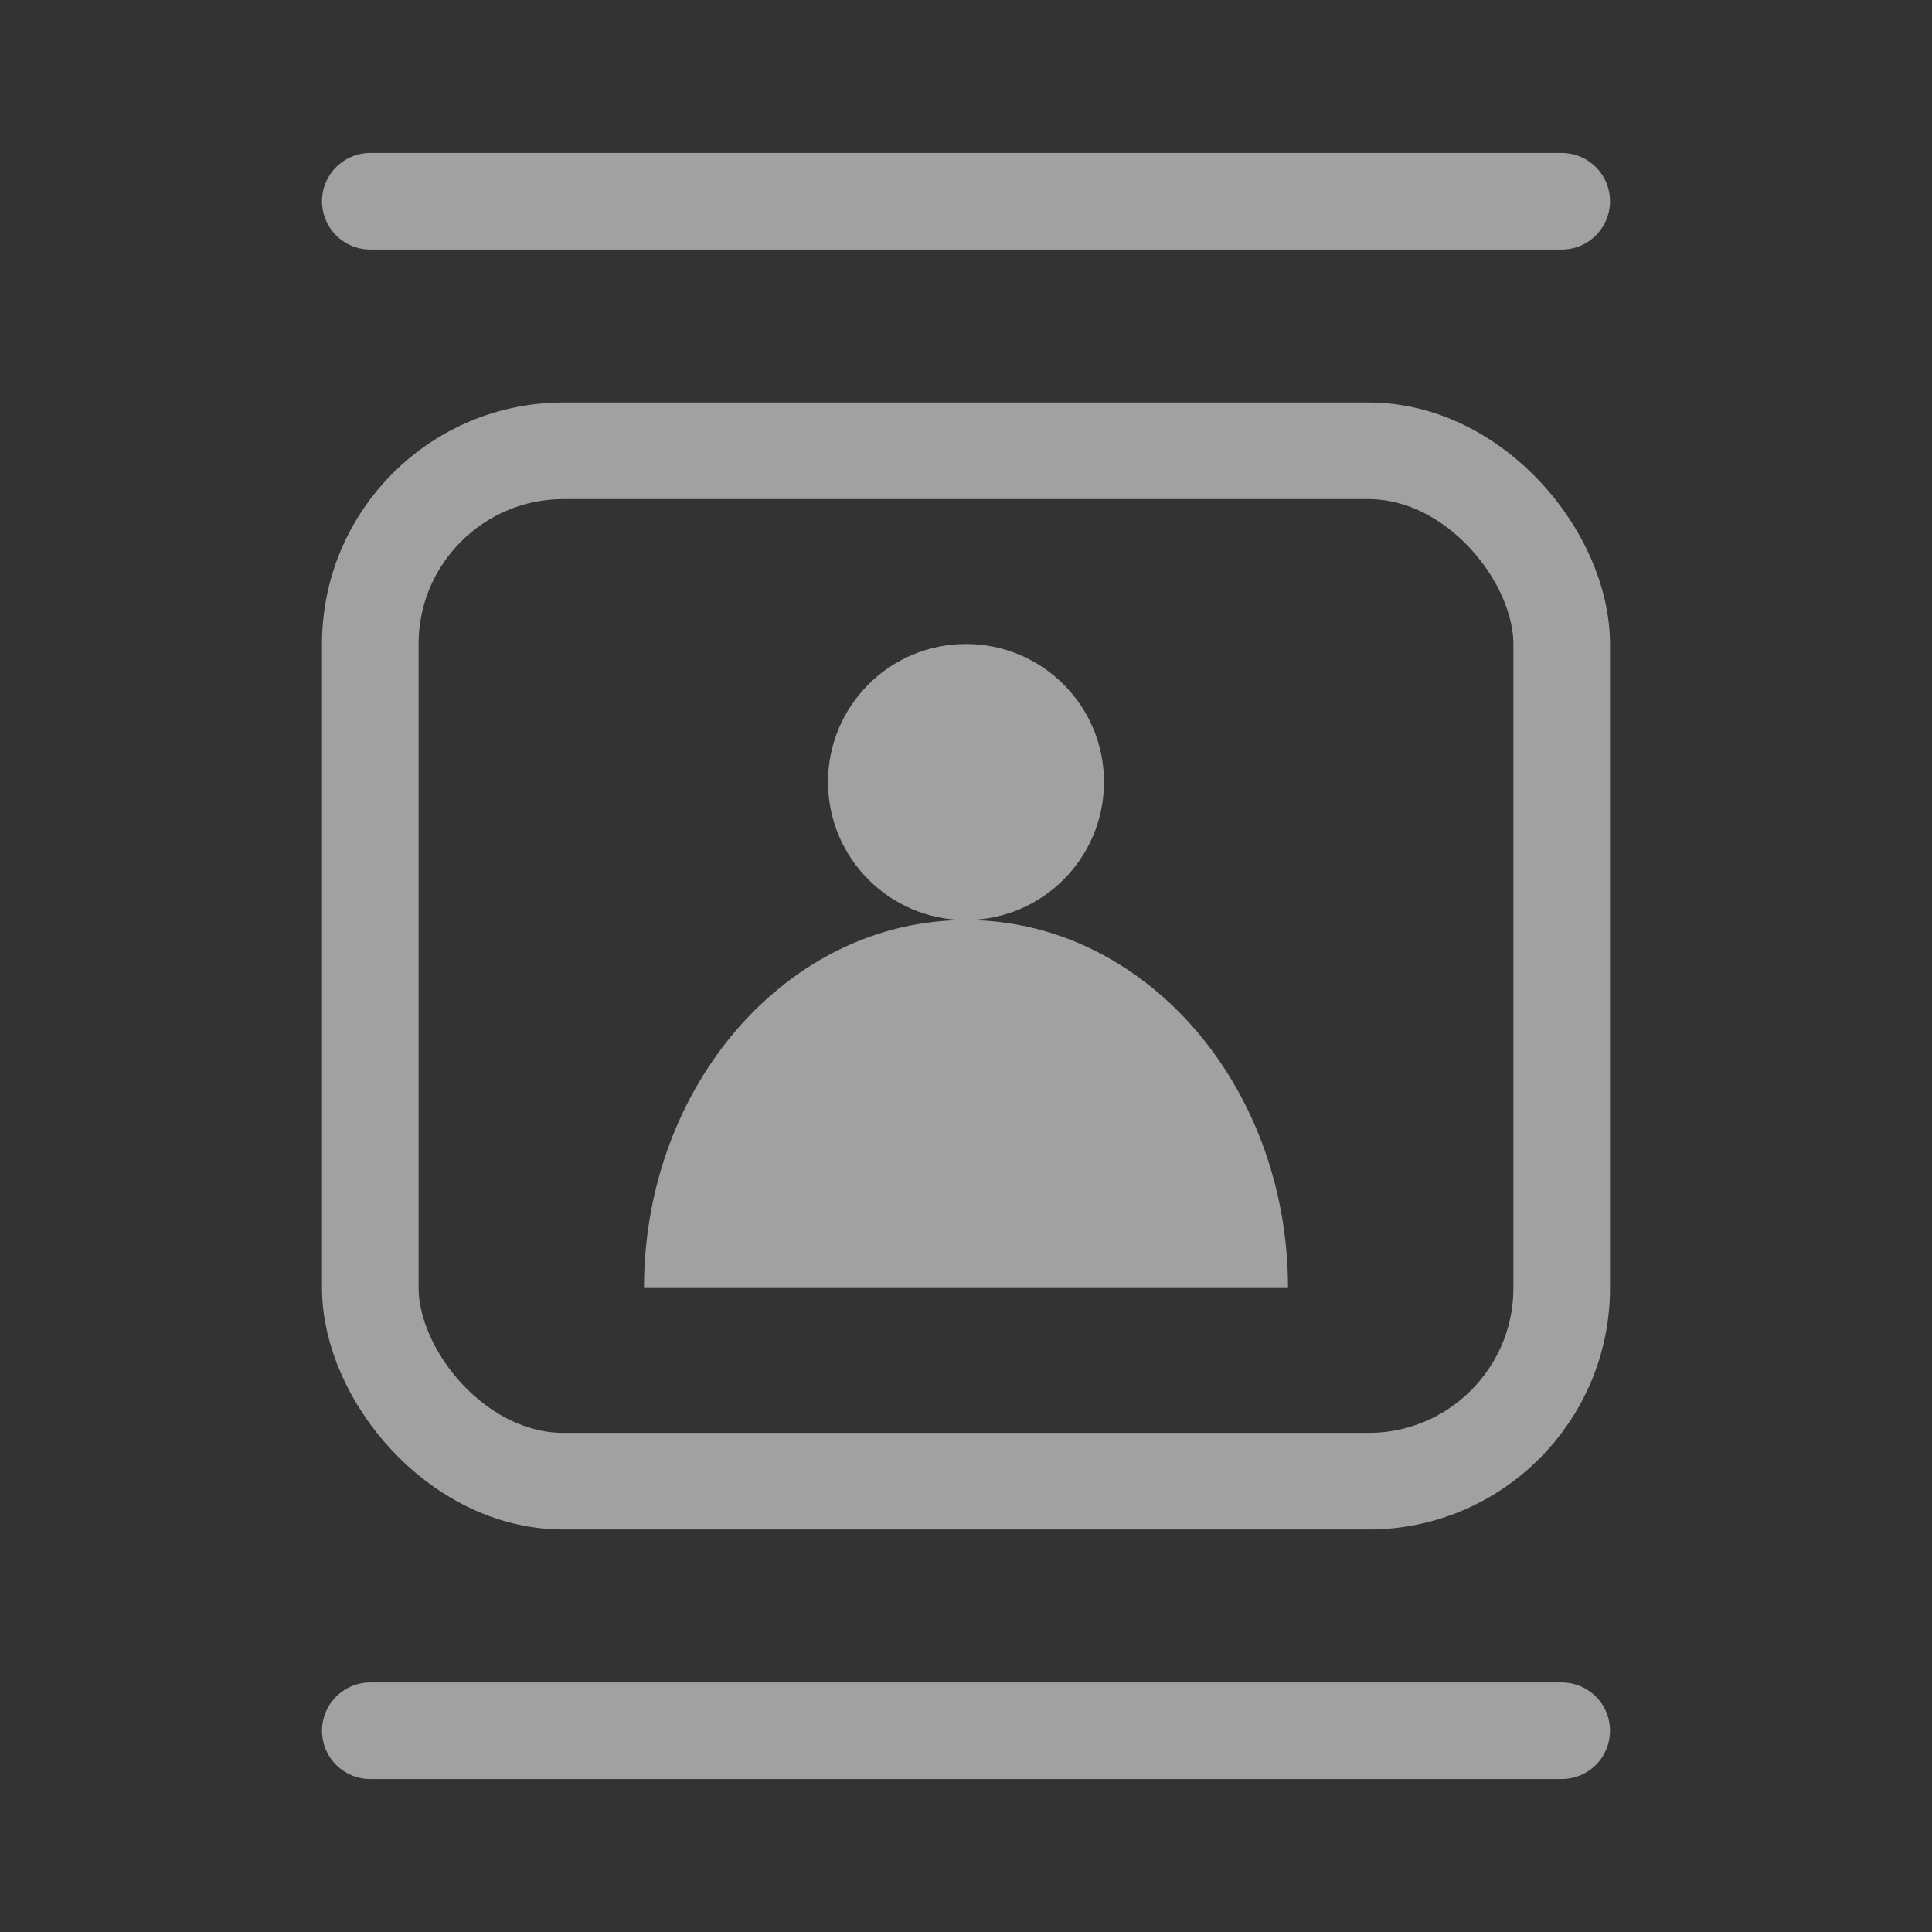 <svg width="24" height="24" viewBox="0 0 24 24" fill="none" xmlns="http://www.w3.org/2000/svg">
<rect x="0" y="0" width="24" height="24" fill="#333333" stroke="none"/>
<path d="M12 11.429C12.947 11.429 13.714 10.661 13.714 9.714C13.714 8.768 12.947 8 12 8C11.053 8 10.286 8.768 10.286 9.714C10.286 10.661 11.053 11.429 12 11.429Z" fill="white" fill-opacity="0.54"/>
<path d="M12 11.429C14.209 11.429 16 13.475 16 16H8C8 13.475 9.791 11.429 12 11.429Z" fill="white" fill-opacity="0.54"/>
<rect x="4.6" y="5.6" width="14.8" height="12.8" rx="2.4" stroke="white" stroke-opacity="0.54" stroke-width="1.2"/>
<path d="M4.6 2.5H19.4" stroke="white" stroke-opacity="0.54" stroke-width="1.2" stroke-linecap="round"/>
<path d="M4.6 21.5L19.4 21.5" stroke="white" stroke-opacity="0.54" stroke-width="1.2" stroke-linecap="round"/>
</svg>
